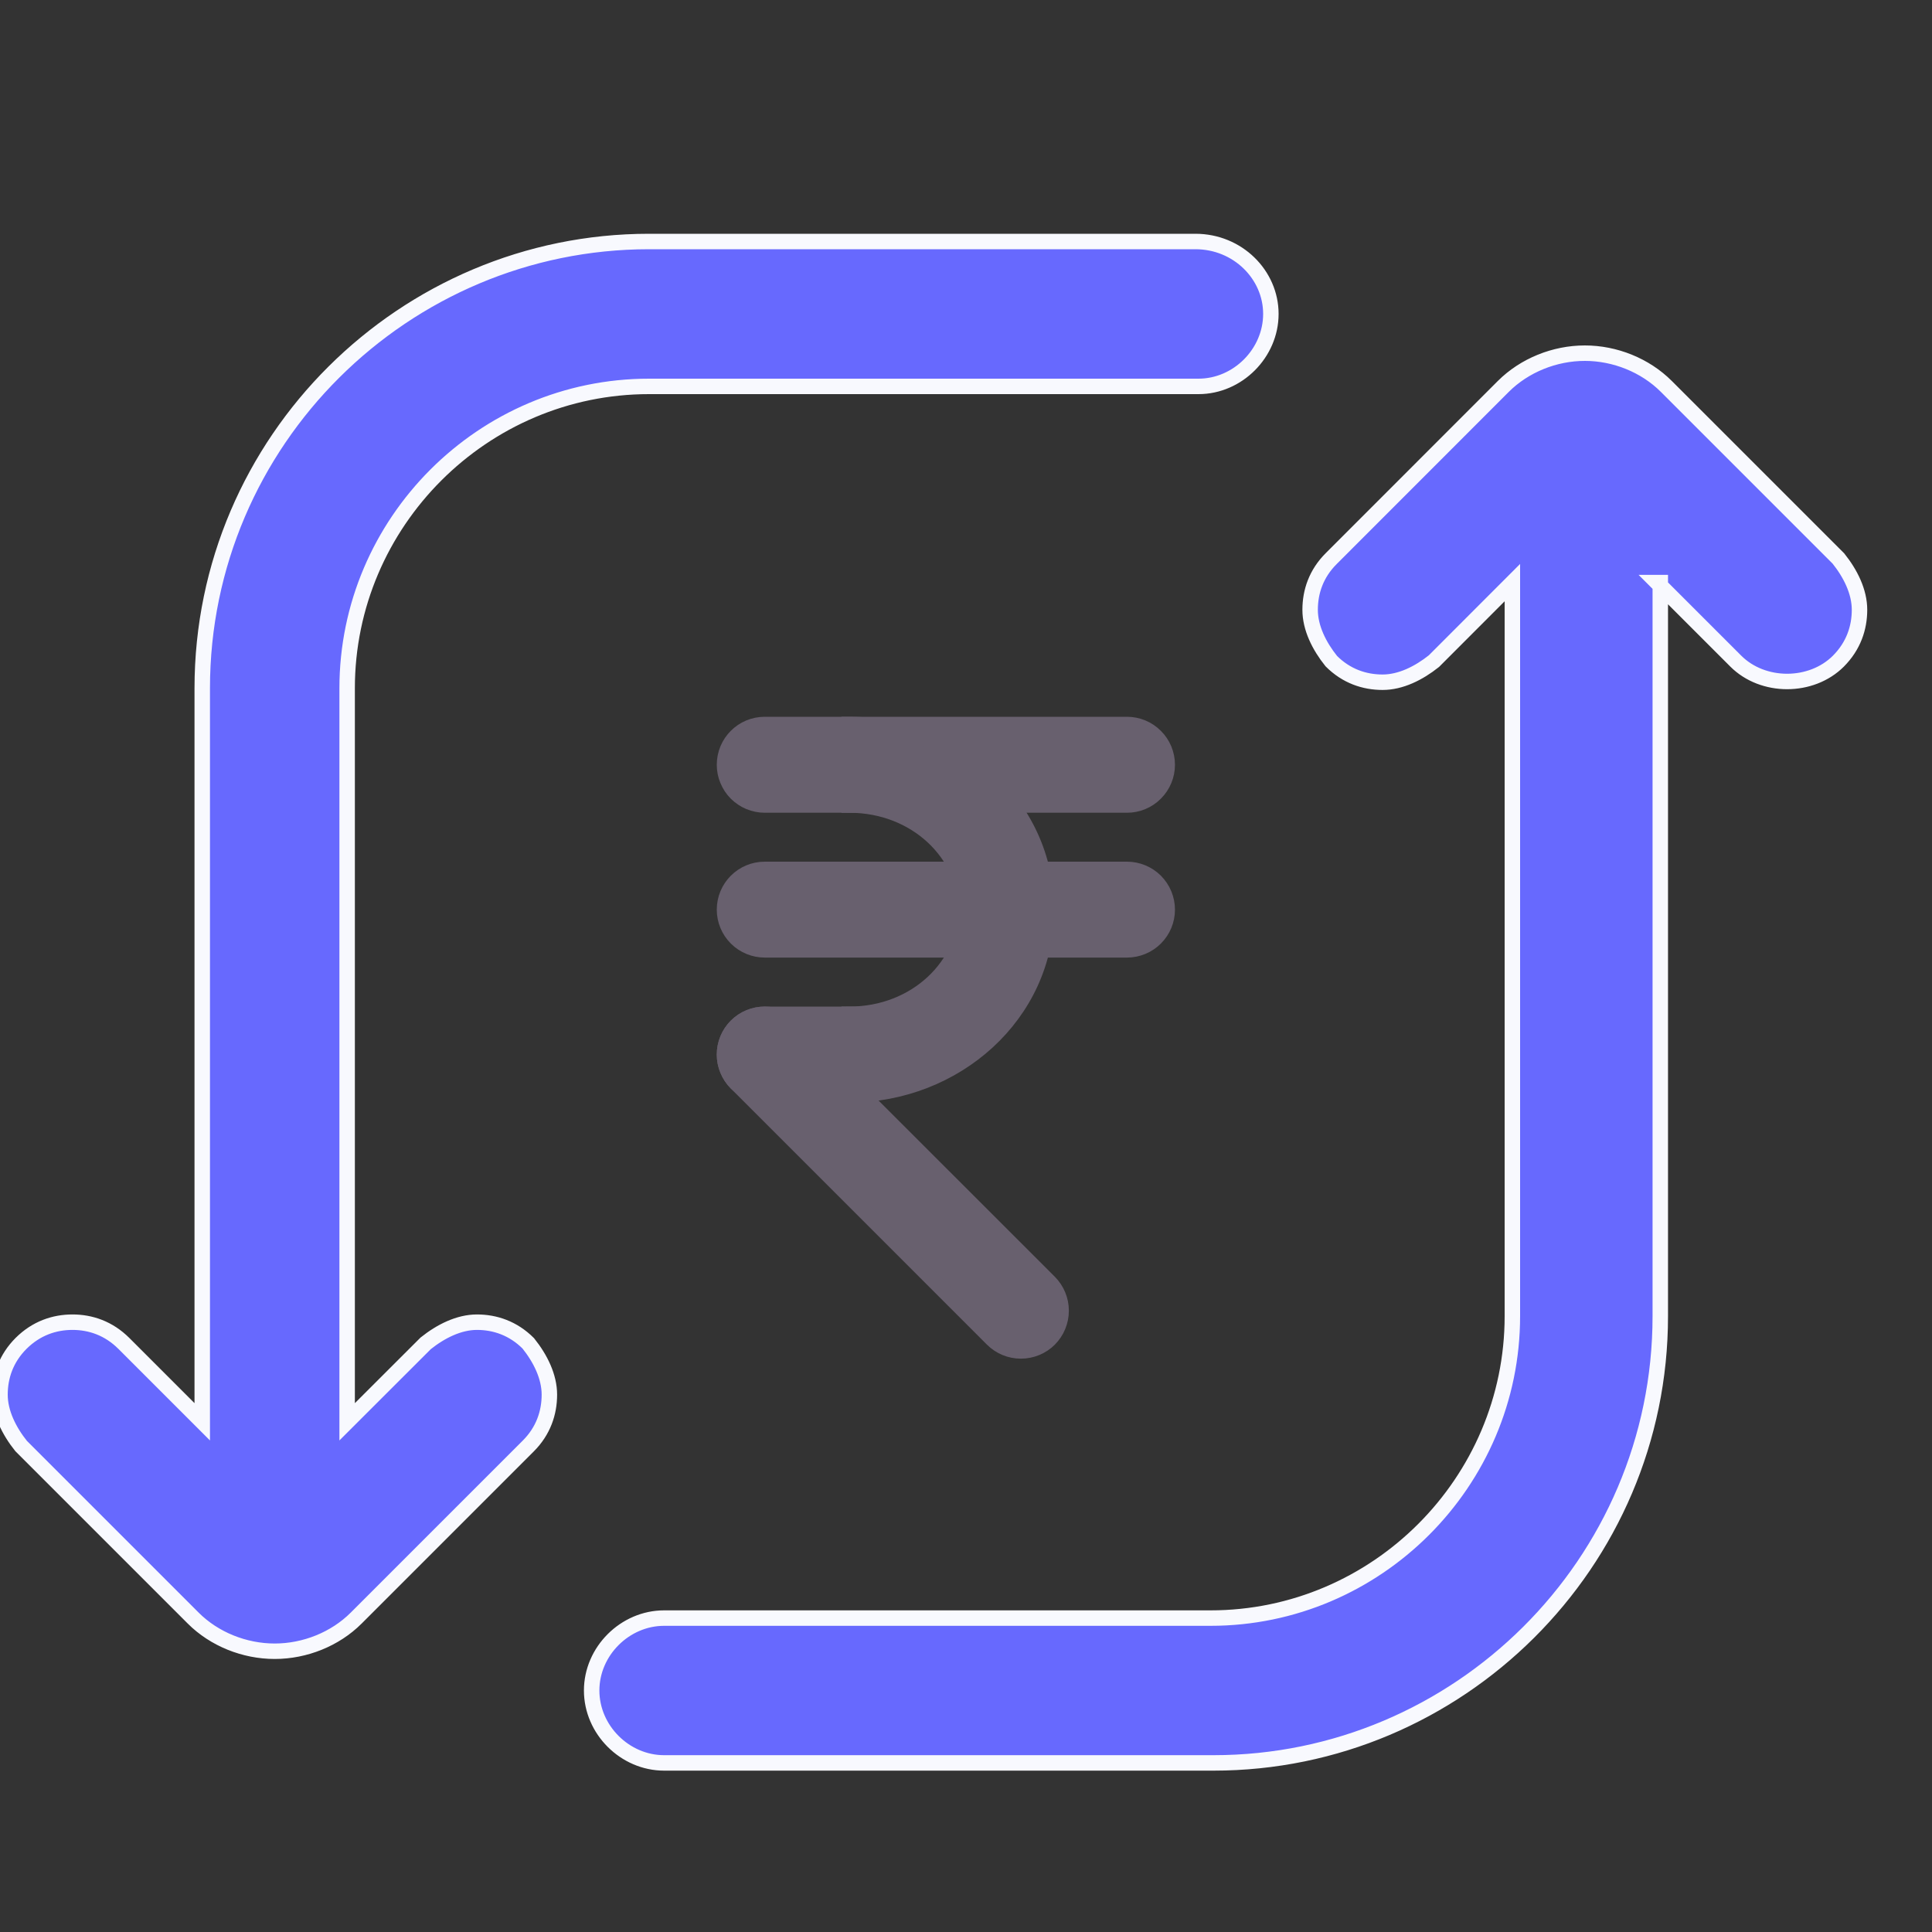 <svg width="25" height="25" viewBox="0 0 25 25" fill="none" xmlns="http://www.w3.org/2000/svg">
<rect x="0" y="0" width="25" height="25" fill="#333333" stroke="none"/>
<g clip-path="url(#clip0_369_16526)">
<path d="M15.469 3.125H8.398C5.234 3.125 2.617 5.703 2.617 8.906V18.398L1.602 17.383C1.406 17.188 1.172 17.109 0.938 17.109C0.703 17.109 0.469 17.188 0.273 17.383C0.078 17.578 0 17.812 0 18.047C0 18.281 0.117 18.516 0.273 18.711L2.5 20.938C2.773 21.211 3.164 21.367 3.555 21.367C3.945 21.367 4.336 21.211 4.609 20.938L6.836 18.711C7.031 18.516 7.109 18.281 7.109 18.047C7.109 17.812 6.992 17.578 6.836 17.383C6.641 17.188 6.406 17.109 6.172 17.109C5.938 17.109 5.703 17.227 5.508 17.383L4.492 18.398V8.906C4.492 6.758 6.25 5 8.398 5H15.508C16.016 5 16.445 4.57 16.445 4.062C16.445 3.555 16.016 3.125 15.469 3.125ZM21.445 7.539L22.461 8.555C22.812 8.906 23.438 8.906 23.789 8.555C23.984 8.359 24.062 8.125 24.062 7.891C24.062 7.656 23.945 7.422 23.789 7.227L21.562 5C21.289 4.727 20.898 4.57 20.508 4.57C20.117 4.57 19.727 4.727 19.453 5L17.227 7.227C17.031 7.422 16.953 7.656 16.953 7.891C16.953 8.125 17.07 8.359 17.227 8.555C17.422 8.75 17.656 8.828 17.891 8.828C18.125 8.828 18.359 8.711 18.555 8.555L19.57 7.539V17.031C19.57 19.18 17.812 20.938 15.664 20.938H8.594C8.086 20.938 7.656 21.367 7.656 21.875C7.656 22.383 8.086 22.812 8.594 22.812H15.703C18.867 22.812 21.484 20.234 21.484 17.031V7.539H21.445Z" fill="#6769FE" stroke="#F8F9FE" stroke-width="0.2"/>
<path fill-rule="evenodd" clip-rule="evenodd" d="M9.375 13.646C9.375 13.358 9.608 13.125 9.896 13.125H11.146C11.284 13.125 11.416 13.18 11.514 13.278C11.612 13.375 11.667 13.508 11.667 13.646C11.667 13.784 11.612 13.916 11.514 14.014C11.416 14.112 11.284 14.167 11.146 14.167H9.896C9.827 14.167 9.76 14.153 9.696 14.127C9.633 14.101 9.576 14.062 9.527 14.014C9.479 13.966 9.441 13.908 9.415 13.845C9.388 13.782 9.375 13.714 9.375 13.646ZM9.375 9.896C9.375 9.608 9.608 9.375 9.896 9.375H14.583C14.721 9.375 14.854 9.43 14.951 9.528C15.049 9.625 15.104 9.758 15.104 9.896C15.104 10.034 15.049 10.166 14.951 10.264C14.854 10.362 14.721 10.417 14.583 10.417H9.896C9.827 10.417 9.76 10.403 9.696 10.377C9.633 10.351 9.576 10.312 9.527 10.264C9.479 10.216 9.441 10.158 9.415 10.095C9.388 10.032 9.375 9.964 9.375 9.896ZM9.375 11.771C9.375 11.483 9.608 11.25 9.896 11.25H14.583C14.721 11.25 14.854 11.305 14.951 11.402C15.049 11.5 15.104 11.633 15.104 11.771C15.104 11.909 15.049 12.041 14.951 12.139C14.854 12.236 14.721 12.291 14.583 12.291H9.896C9.758 12.291 9.625 12.236 9.528 12.139C9.43 12.041 9.375 11.909 9.375 11.771Z" fill="#68606E" stroke="#68606E" stroke-width="0.2"/>
<path fill-rule="evenodd" clip-rule="evenodd" d="M9.527 13.278C9.731 13.074 10.061 13.074 10.264 13.278L13.579 16.592C13.676 16.69 13.731 16.822 13.731 16.96C13.731 17.099 13.676 17.231 13.579 17.329C13.481 17.427 13.348 17.481 13.21 17.481C13.072 17.481 12.94 17.427 12.842 17.329L9.527 14.014C9.43 13.916 9.375 13.784 9.375 13.646C9.375 13.508 9.43 13.375 9.527 13.278Z" fill="#68606E" stroke="#68606E" stroke-width="0.2"/>
<path fill-rule="evenodd" clip-rule="evenodd" d="M12.5 11.771C12.5 11.061 11.864 10.417 10.989 10.417V9.375C12.359 9.375 13.541 10.409 13.541 11.771C13.541 13.132 12.359 14.167 10.989 14.167V13.125C11.864 13.125 12.5 12.48 12.5 11.771Z" fill="#68606E" stroke="#68606E" stroke-width="0.2"/>
</g>
<defs>
<clipPath id="clip0_369_16526">
<rect width="25" height="25" fill="white"/>
</clipPath>
</defs>
</svg>

